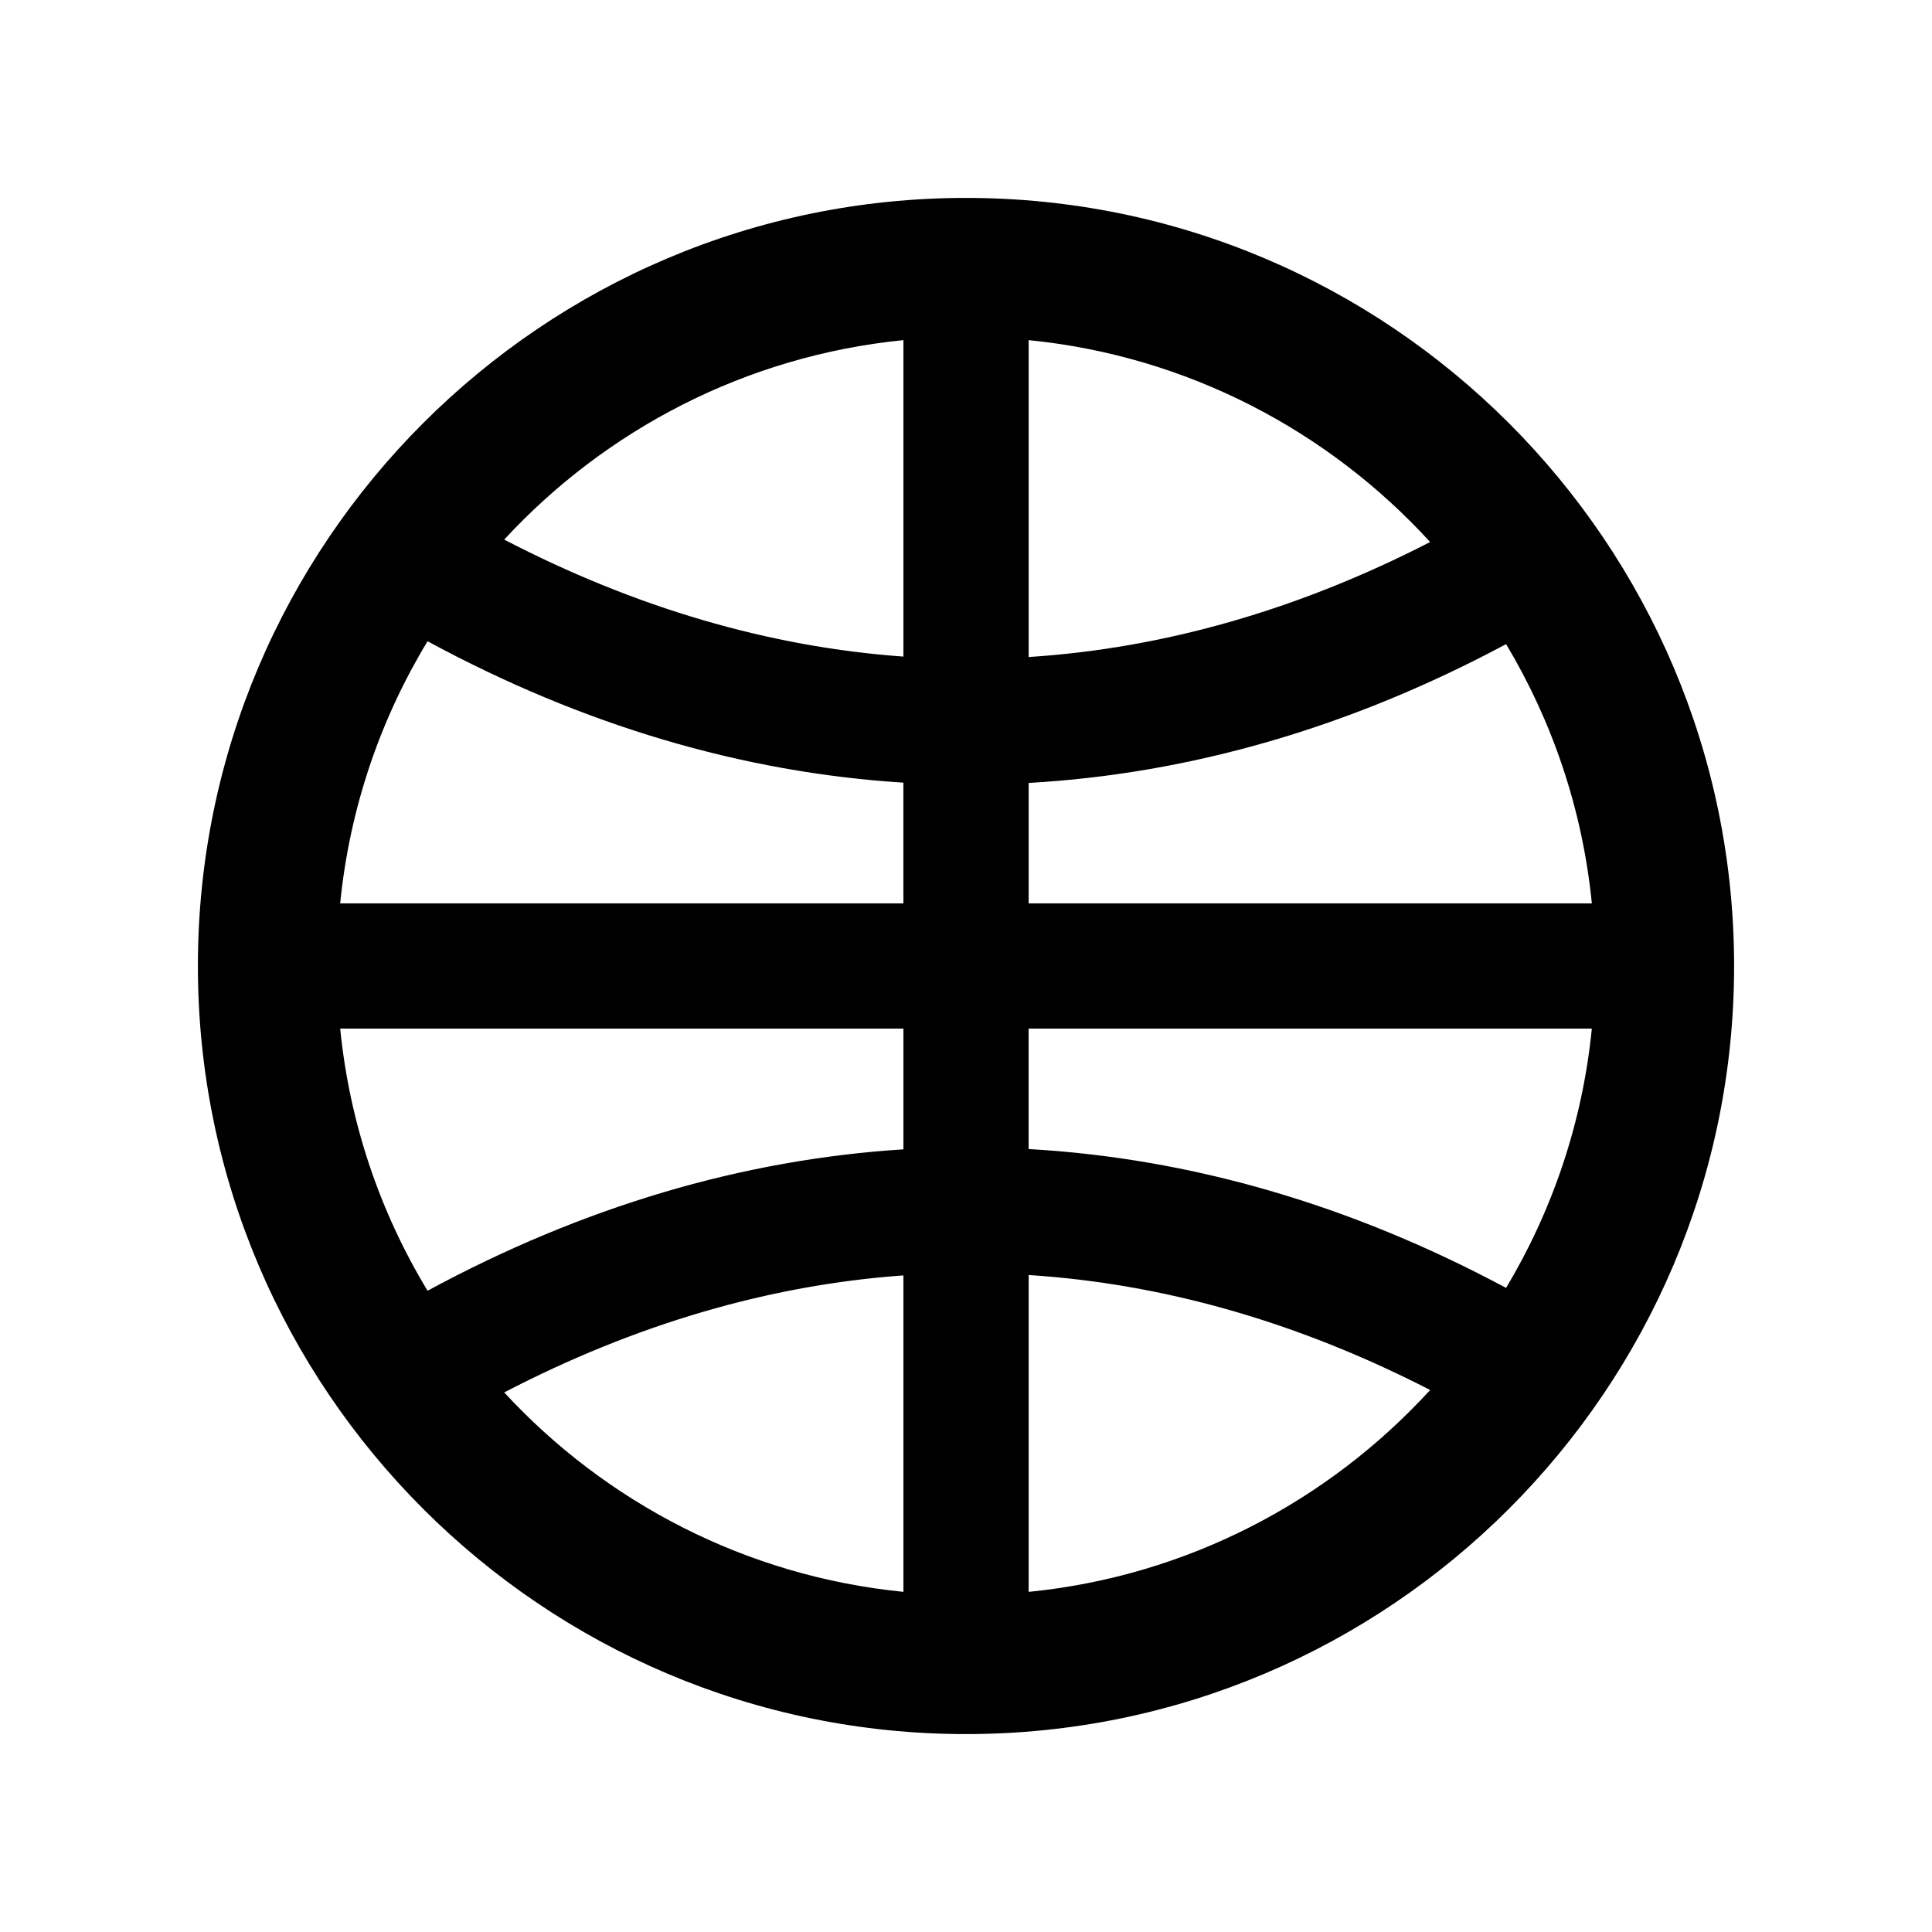<svg xmlns="http://www.w3.org/2000/svg" xmlns:xlink="http://www.w3.org/1999/xlink" version="1.1" id="Your_Icon" x="0px" y="0px" width="100px" height="100px" viewBox="0 0 100 100" enable-background="new 0 0 100 100" xml:space="preserve">
<path d="M50.002,10.244c-21.923,0-39.759,17.834-39.759,39.757c0,21.921,17.836,39.755,39.759,39.755  c21.921,0,39.755-17.834,39.755-39.755C89.757,28.078,71.923,10.244,50.002,10.244z M46.761,46.76H17.607  c0.489-4.926,2.079-9.533,4.523-13.569c8.037,4.351,16.293,6.791,24.63,7.319V46.76z M46.761,53.24v6.25  c-8.337,0.527-16.593,2.969-24.63,7.318c-2.444-4.035-4.034-8.643-4.523-13.568H46.761z M53.243,53.24h29.15  c-0.482,4.867-2.045,9.42-4.438,13.422c-8.067-4.32-16.353-6.713-24.713-7.188V53.24z M53.243,46.76v-6.235  c8.36-0.475,16.646-2.867,24.713-7.186c2.393,4.001,3.955,8.555,4.438,13.421H53.243z M74.024,28.055  c-6.831,3.513-13.797,5.505-20.781,5.952V17.605C61.44,18.42,68.753,22.289,74.024,28.055z M46.761,17.605v16.38  c-6.947-0.498-13.873-2.528-20.664-6.056C31.358,22.234,38.622,18.414,46.761,17.605z M26.097,72.072  c6.791-3.529,13.716-5.561,20.664-6.057v16.379C38.622,81.586,31.358,77.768,26.097,72.072z M53.243,82.395v-16.4  c6.984,0.447,13.949,2.439,20.781,5.951C68.753,77.711,61.44,81.58,53.243,82.395z"/>
</svg>